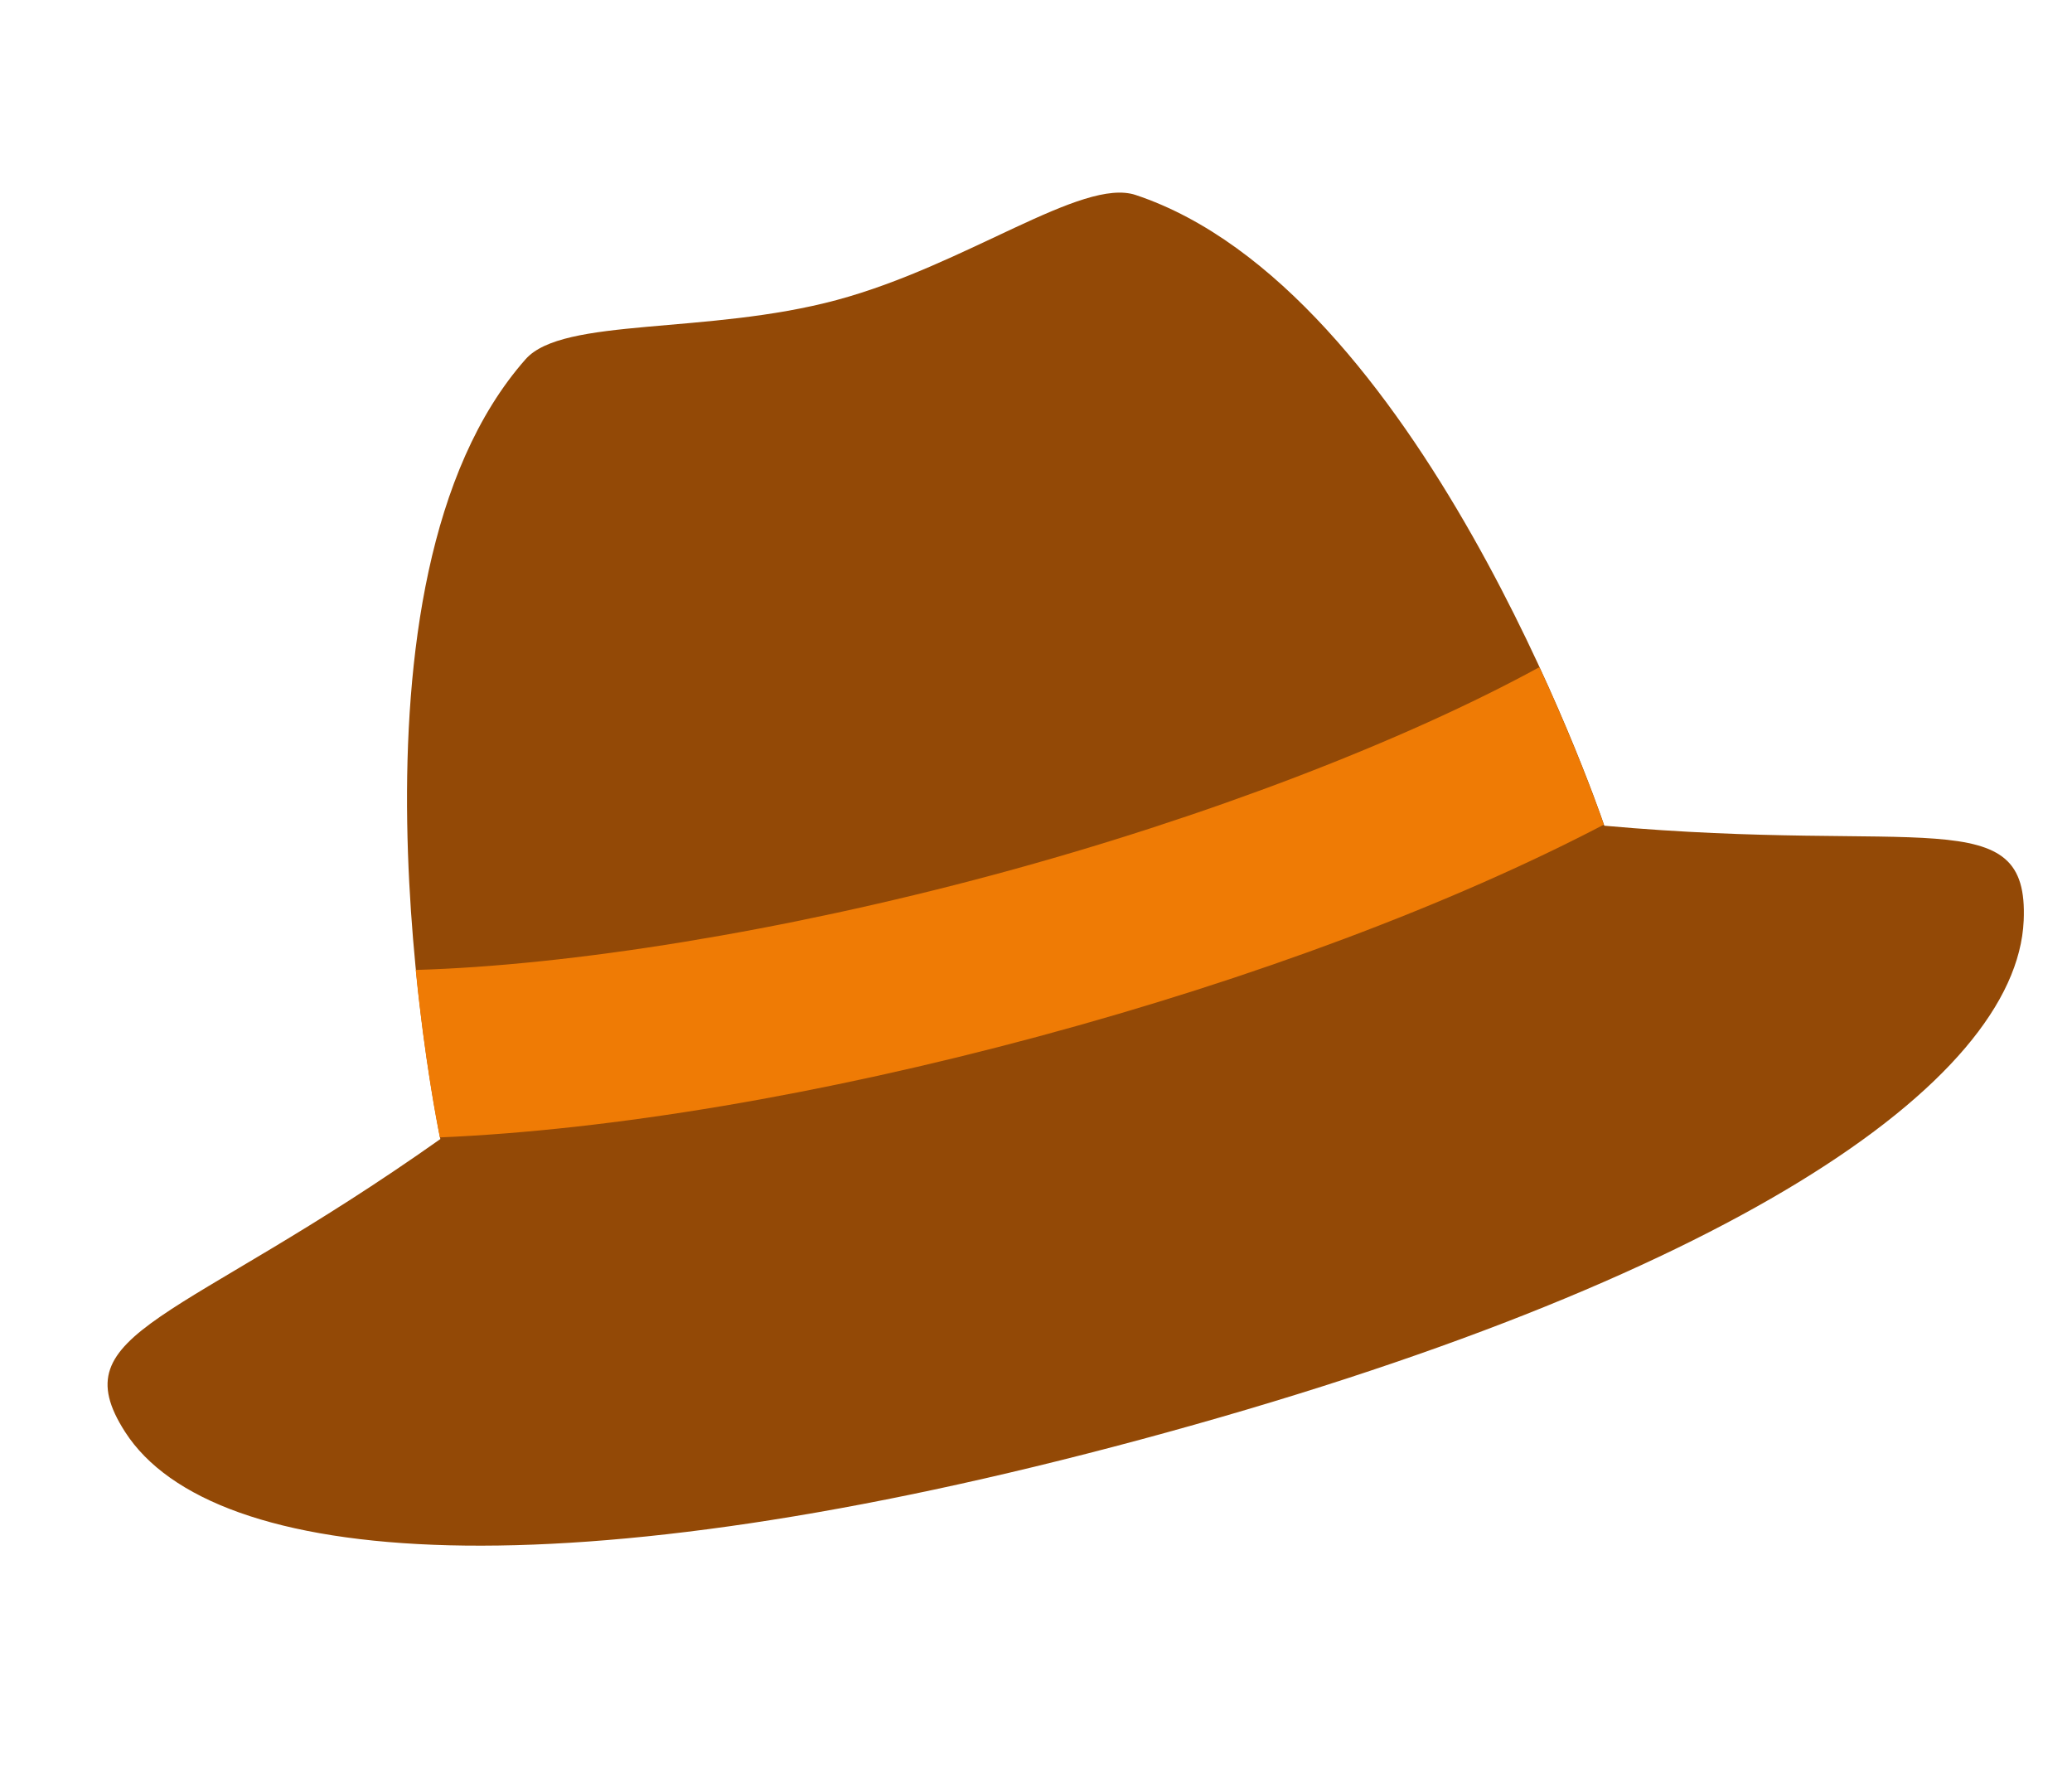 <?xml version="1.0" encoding="utf-8"?>
<!-- Generator: Adobe Illustrator 19.0.0, SVG Export Plug-In . SVG Version: 6.00 Build 0)  -->
<svg version="1.1" id="Layer_1" xmlns="http://www.w3.org/2000/svg" xmlns:xlink="http://www.w3.org/1999/xlink" x="0px" y="0px"
	 viewBox="0 0 424.667 363.333" enable-background="new 0 0 424.667 363.333" xml:space="preserve">
<g id="XMLID_266_">
	<path id="XMLID_268_" fill-rule="evenodd" clip-rule="evenodd" fill="#934906" d="M328.817,169.215
		c-1.811-5.401-38.341-110.027-96.055-129.256c-10.984-3.66-34.659,14.361-61.256,21.52
		c-26.598,7.16-56.118,3.458-63.782,12.137c-40.264,45.602-18.619,154.235-17.473,159.814
		c-53.42,37.781-77.983,39.167-64.628,59.994c17.977,28.034,89.8,33.442,208.002,1.626
		c120.329-32.389,179.664-73.101,181.14-106.372C415.861,163.962,393.985,175.076,328.817,169.215z"/>
	<path id="XMLID_267_" fill="#EF7B05" d="M315.503,136.723c-27.411,14.99-68.054,30.759-111.676,42.501
		c-43.511,11.712-87.108,18.642-118.623,19.548c1.8,18.175,4.371,31.477,4.943,34.322
		c35.232-1.509,78.343-8.752,122.617-20.669c44.048-11.857,84.78-27.136,115.945-43.422
		C327.863,166.515,323.303,153.588,315.503,136.723z"/>
</g>
</svg>
